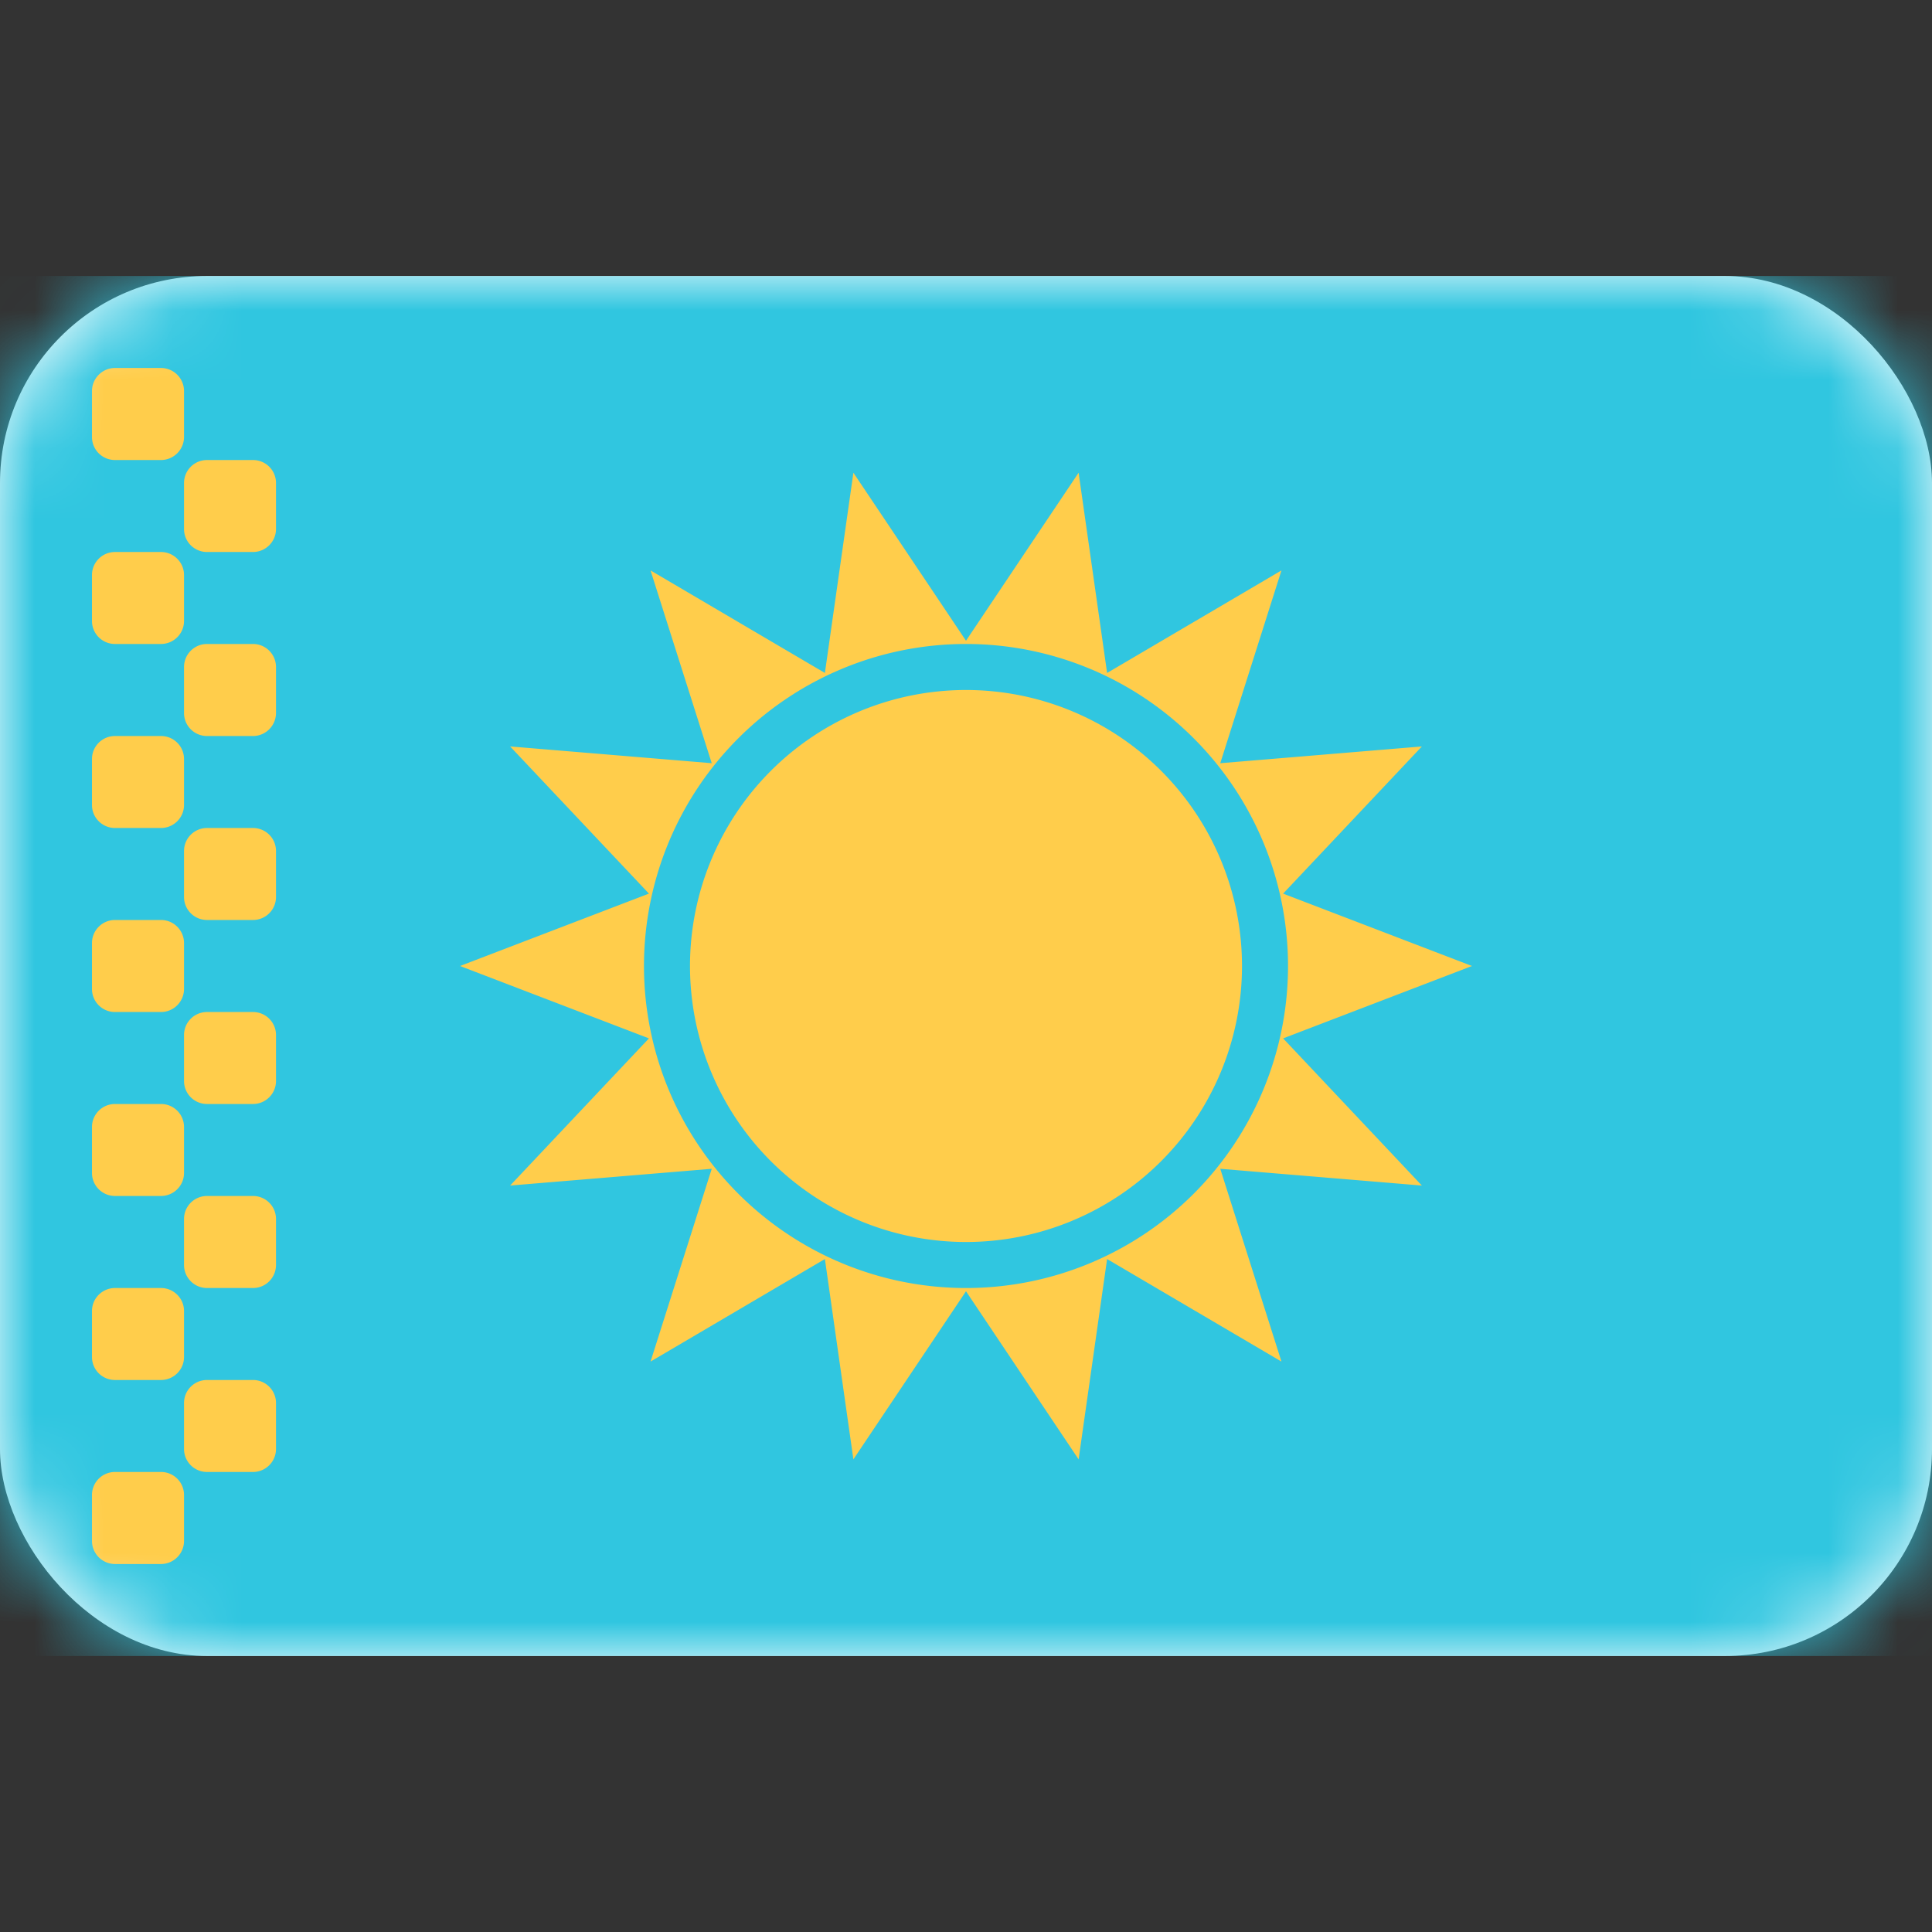 <svg xmlns="http://www.w3.org/2000/svg" fill="none" viewBox="0 0 28 28" focusable="false"><rect x="0" y="0" width="28" height="28" fill="#333333" stroke="none"/><rect width="28" height="20" y="4" fill="#fff" rx="3"/><mask id="Kazakhstan_svg__a" width="28" height="20" x="0" y="4" maskUnits="userSpaceOnUse" style="mask-type:luminance"><rect width="28" height="20" y="4" fill="#fff" rx="3"/></mask><g mask="url(#Kazakhstan_svg__a)"><path fill="#30c6e0" d="M0 4h28v20H0z"/><path fill="#ffcd4b" fill-rule="evenodd" d="M14 18a4 4 0 1 0 0-8 4 4 0 0 0 0 8" clip-rule="evenodd"/><path fill="#ffcd4b" fill-rule="evenodd" d="M12.368 21.15 14 18.714l1.632 2.436.413-2.903 2.527 1.486-.887-2.794 2.922.243-2.011-2.133L21.333 14l-2.737-1.049 2.011-2.133-2.922.243.887-2.794-2.527 1.486-.413-2.902L14 9.286l-1.632-2.435-.413 2.902-2.527-1.486.887 2.794-2.922-.243 2.012 2.133L6.667 14l2.738 1.049-2.012 2.133 2.922-.243-.887 2.794 2.527-1.486zM18.667 14a4.667 4.667 0 1 1-9.334 0 4.667 4.667 0 0 1 9.334 0M1.333 5.667c0-.184.15-.334.334-.334h.666c.184 0 .334.15.334.334v.666c0 .184-.15.334-.334.334h-.666a.333.333 0 0 1-.334-.334zm0 2.666c0-.184.15-.333.334-.333h.666c.184 0 .334.15.334.333V9c0 .184-.15.333-.334.333h-.666A.333.333 0 0 1 1.333 9zm.334 2.334a.333.333 0 0 0-.334.333v.667c0 .184.15.333.334.333h.666c.184 0 .334-.15.334-.333V11a.333.333 0 0 0-.334-.333zm-.334 3c0-.184.15-.334.334-.334h.666c.184 0 .334.15.334.334v.666c0 .184-.15.334-.334.334h-.666a.333.333 0 0 1-.334-.334zM1.667 16a.333.333 0 0 0-.334.333V17c0 .184.15.333.334.333h.666c.184 0 .334-.149.334-.333v-.667A.333.333 0 0 0 2.333 16zm-.334 3c0-.184.15-.333.334-.333h.666c.184 0 .334.149.334.333v.667c0 .184-.15.333-.334.333h-.666a.333.333 0 0 1-.334-.333zm.334 2.333a.333.333 0 0 0-.334.334v.666c0 .184.15.334.334.334h.666c.184 0 .334-.15.334-.334v-.666a.333.333 0 0 0-.334-.334zm1-1c0-.184.149-.333.333-.333h.667c.184 0 .333.15.333.333V21c0 .184-.15.333-.333.333H3A.333.333 0 0 1 2.667 21zm.333-3a.333.333 0 0 0-.333.334v.666c0 .184.149.334.333.334h.667c.184 0 .333-.15.333-.334v-.666a.333.333 0 0 0-.333-.334zM2.667 15c0-.184.149-.333.333-.333h.667c.184 0 .333.149.333.333v.667c0 .184-.15.333-.333.333H3a.333.333 0 0 1-.333-.333zM3 12a.333.333 0 0 0-.333.333V13c0 .184.149.333.333.333h.667c.184 0 .333-.149.333-.333v-.667A.333.333 0 0 0 3.667 12zm-.333-2.333c0-.184.149-.334.333-.334h.667c.184 0 .333.15.333.334v.666c0 .184-.15.334-.333.334H3a.333.333 0 0 1-.333-.334zm.333-3A.333.333 0 0 0 2.667 7v.667c0 .184.149.333.333.333h.667C3.85 8 4 7.85 4 7.667V7a.333.333 0 0 0-.333-.333z" clip-rule="evenodd"/></g></svg>